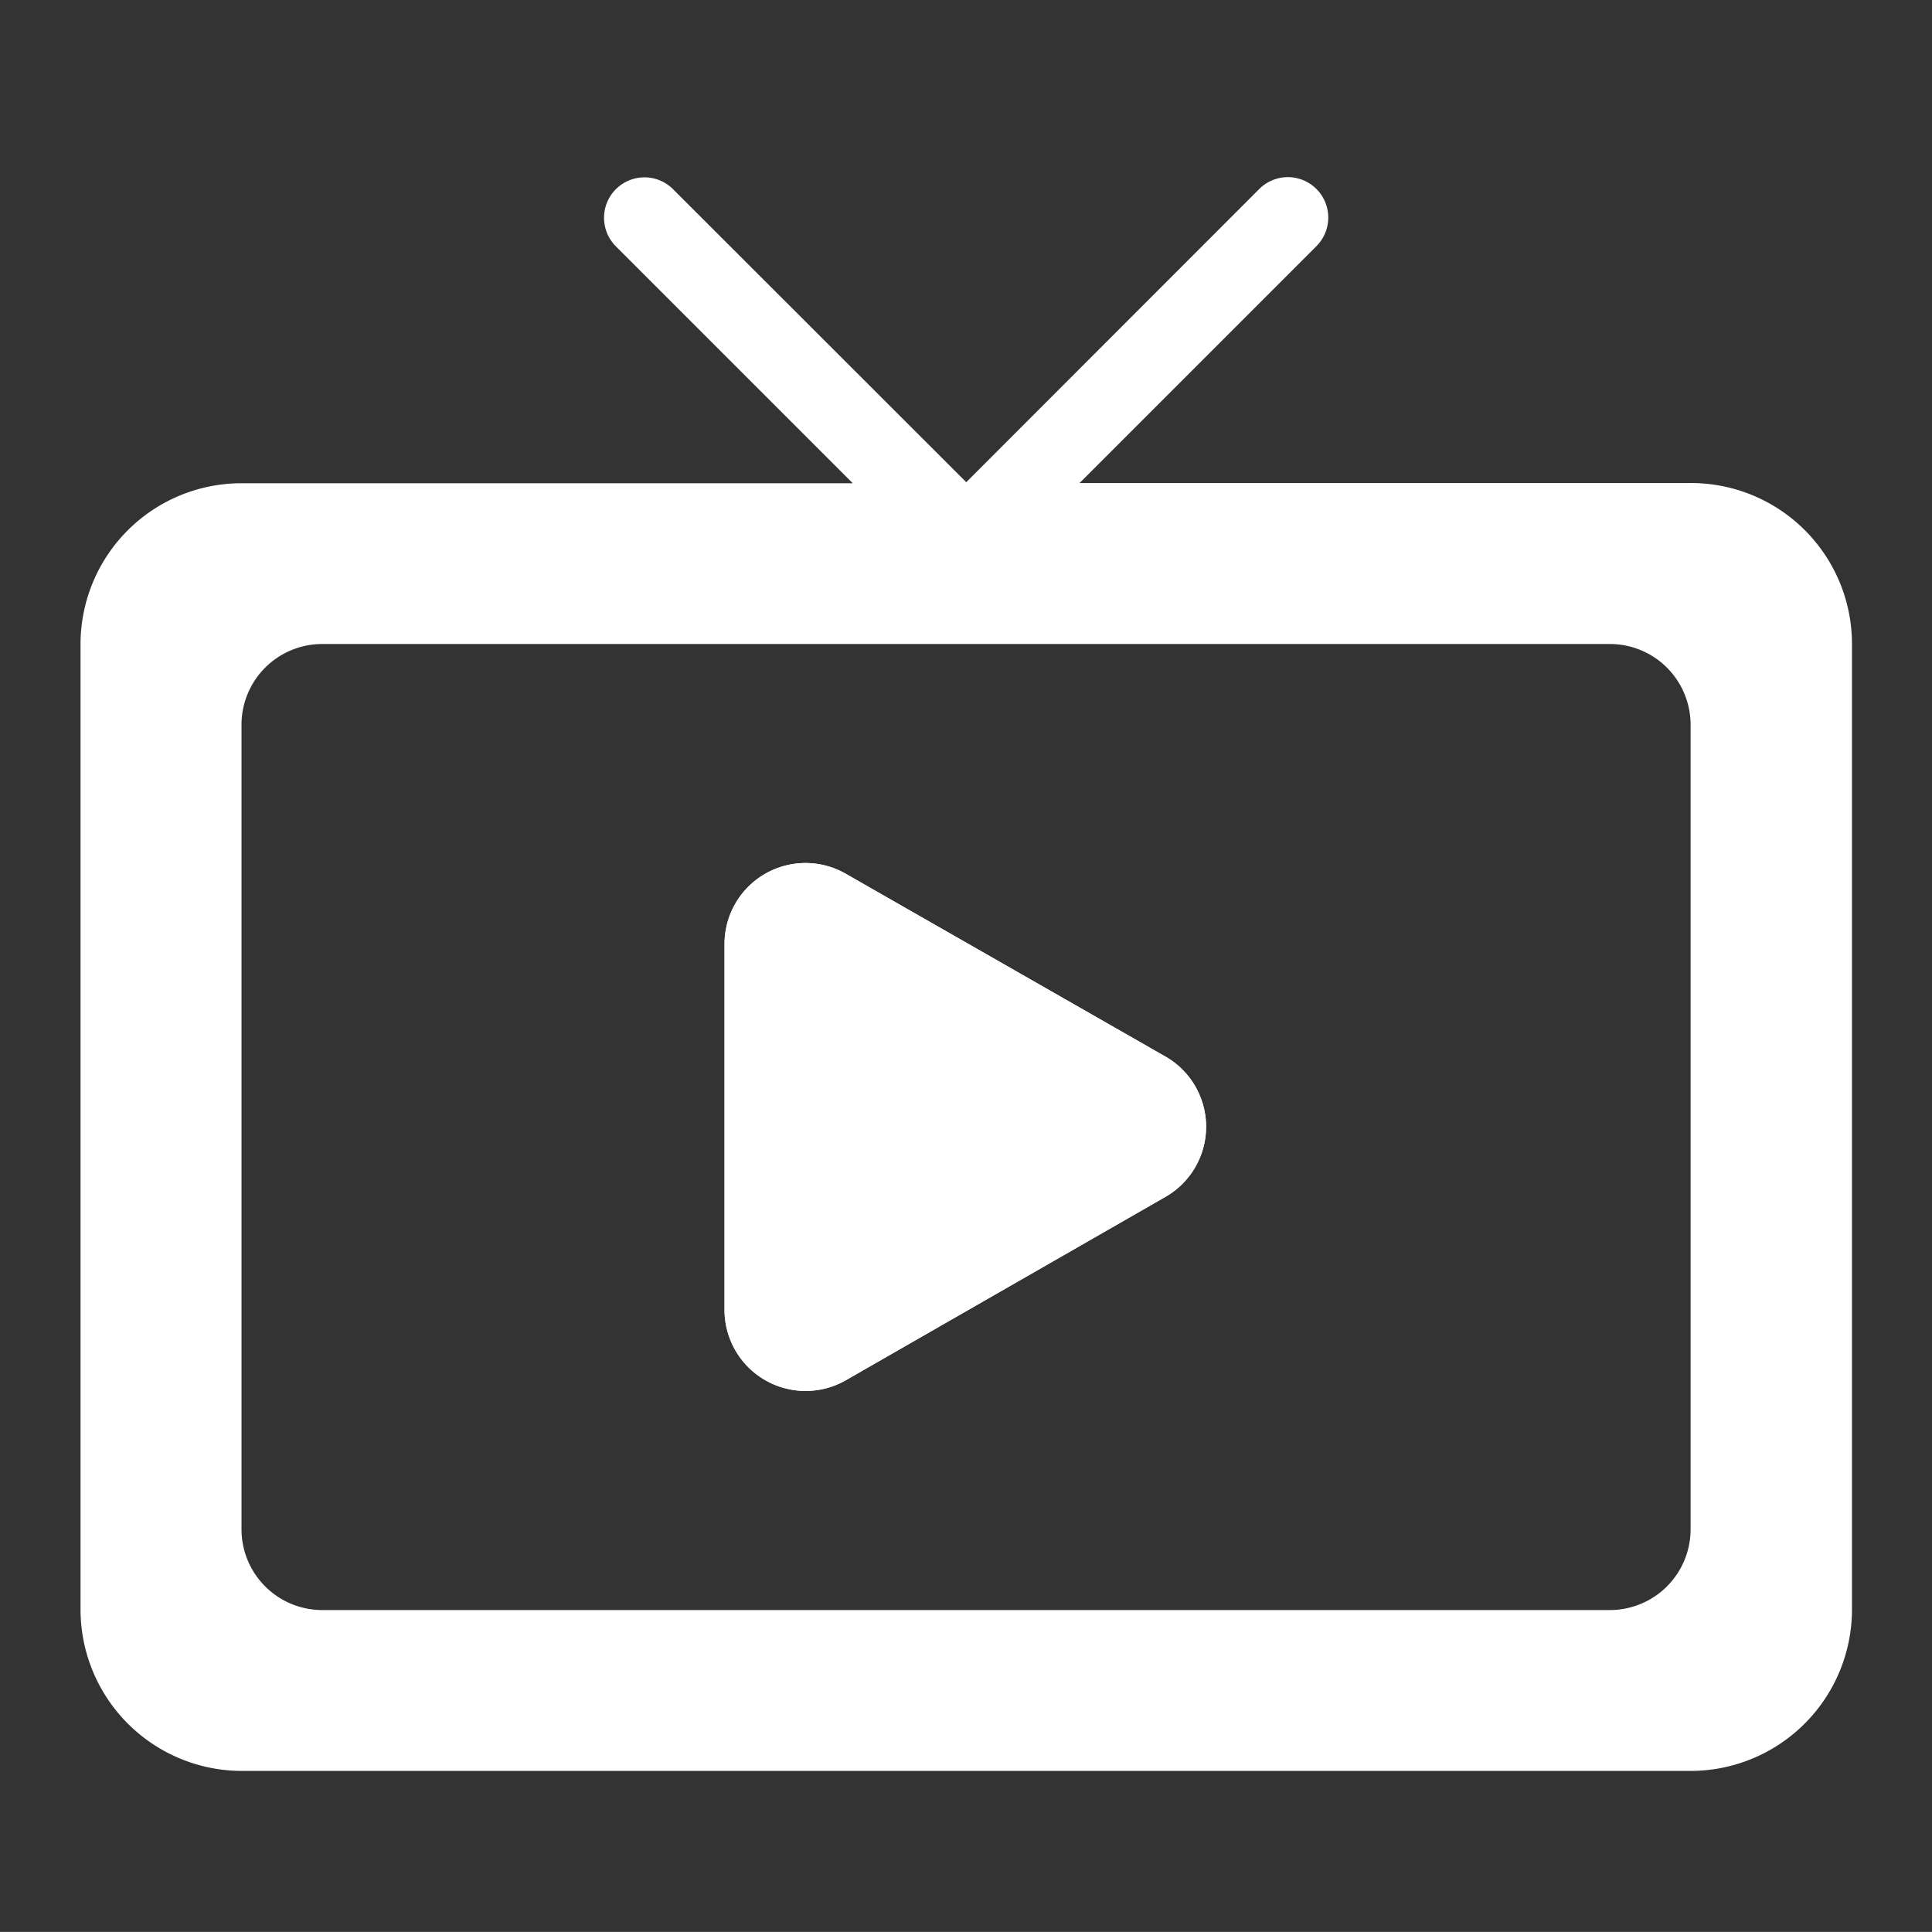 <svg xmlns="http://www.w3.org/2000/svg" width="18.759" height="18.758" viewBox="0 0 18.759 18.758">
  <rect x="0" y="0" width="18.759" height="18.758" fill="#333333" stroke="none"/>
  <g id="Group_9838" data-name="Group 9838" transform="translate(552 -20239)">
    <g id="Icons" transform="translate(-551 20241)">
      <g id="Rounded" transform="translate(-1 -2)">
        <g id="Notification" transform="translate(0 0)">
          <g id="_-Round-_-Notification-_-live_tv" data-name="-Round-/-Notification-/-live_tv">
            <g id="Group_9837" data-name="Group 9837">
              <path id="Path" d="M0,0H18.759V18.759H0Z" fill="none" fill-rule="evenodd" />
              <path id="_-Icon-Color" data-name="🔹-Icon-Color"
                d="M8.425,13.885,11.536,12.1a.785.785,0,0,0,0-1.36L8.425,8.961a.786.786,0,0,0-1.172.68V13.2A.787.787,0,0,0,8.425,13.885ZM16.632,5.17H10.7l2.3-2.3a.392.392,0,0,0-.555-.555L9.6,5.162,6.753,2.317a.392.392,0,0,0-.555.555l2.3,2.3H2.563A1.563,1.563,0,0,0,1,6.733v9.379a1.568,1.568,0,0,0,1.563,1.563H16.632A1.568,1.568,0,0,0,18.2,16.113V6.733A1.563,1.563,0,0,0,16.632,5.17Zm-.782,10.943H3.345a.784.784,0,0,1-.782-.782V7.515a.784.784,0,0,1,.782-.782H15.851a.784.784,0,0,1,.782.782v7.816A.784.784,0,0,1,15.851,16.113Z"
                transform="translate(-0.218 -0.48)" fill="#fff" fill-rule="evenodd" />
            </g>
          </g>
        </g>
      </g>
    </g>
    <g id="Icons-2" data-name="Icons" transform="translate(-569 20241)">
      <g id="Rounded-2" data-name="Rounded" transform="translate(-1 -2)">
        <g id="Notification-2" data-name="Notification" transform="translate(0 0)">
          <g id="_-Round-_-Notification-_-live_tv-2" data-name="-Round-/-Notification-/-live_tv">
            <g id="Group_9837-2" data-name="Group 9837" transform="translate(18)">
              <path id="Path-2" data-name="Path" d="M0,0H18.759V18.759H0Z" fill="none" fill-rule="evenodd" />
              <path id="_-Icon-Color-2" data-name="🔹-Icon-Color"
                d="M8.425,13.885,11.536,12.1a.785.785,0,0,0,0-1.36L8.425,8.961a.786.786,0,0,0-1.172.68V13.2A.787.787,0,0,0,8.425,13.885Z"
                transform="translate(-0.218 -0.48)" fill="#fff" fill-rule="evenodd" />
            </g>
          </g>
        </g>
      </g>
    </g>
  </g>
</svg>